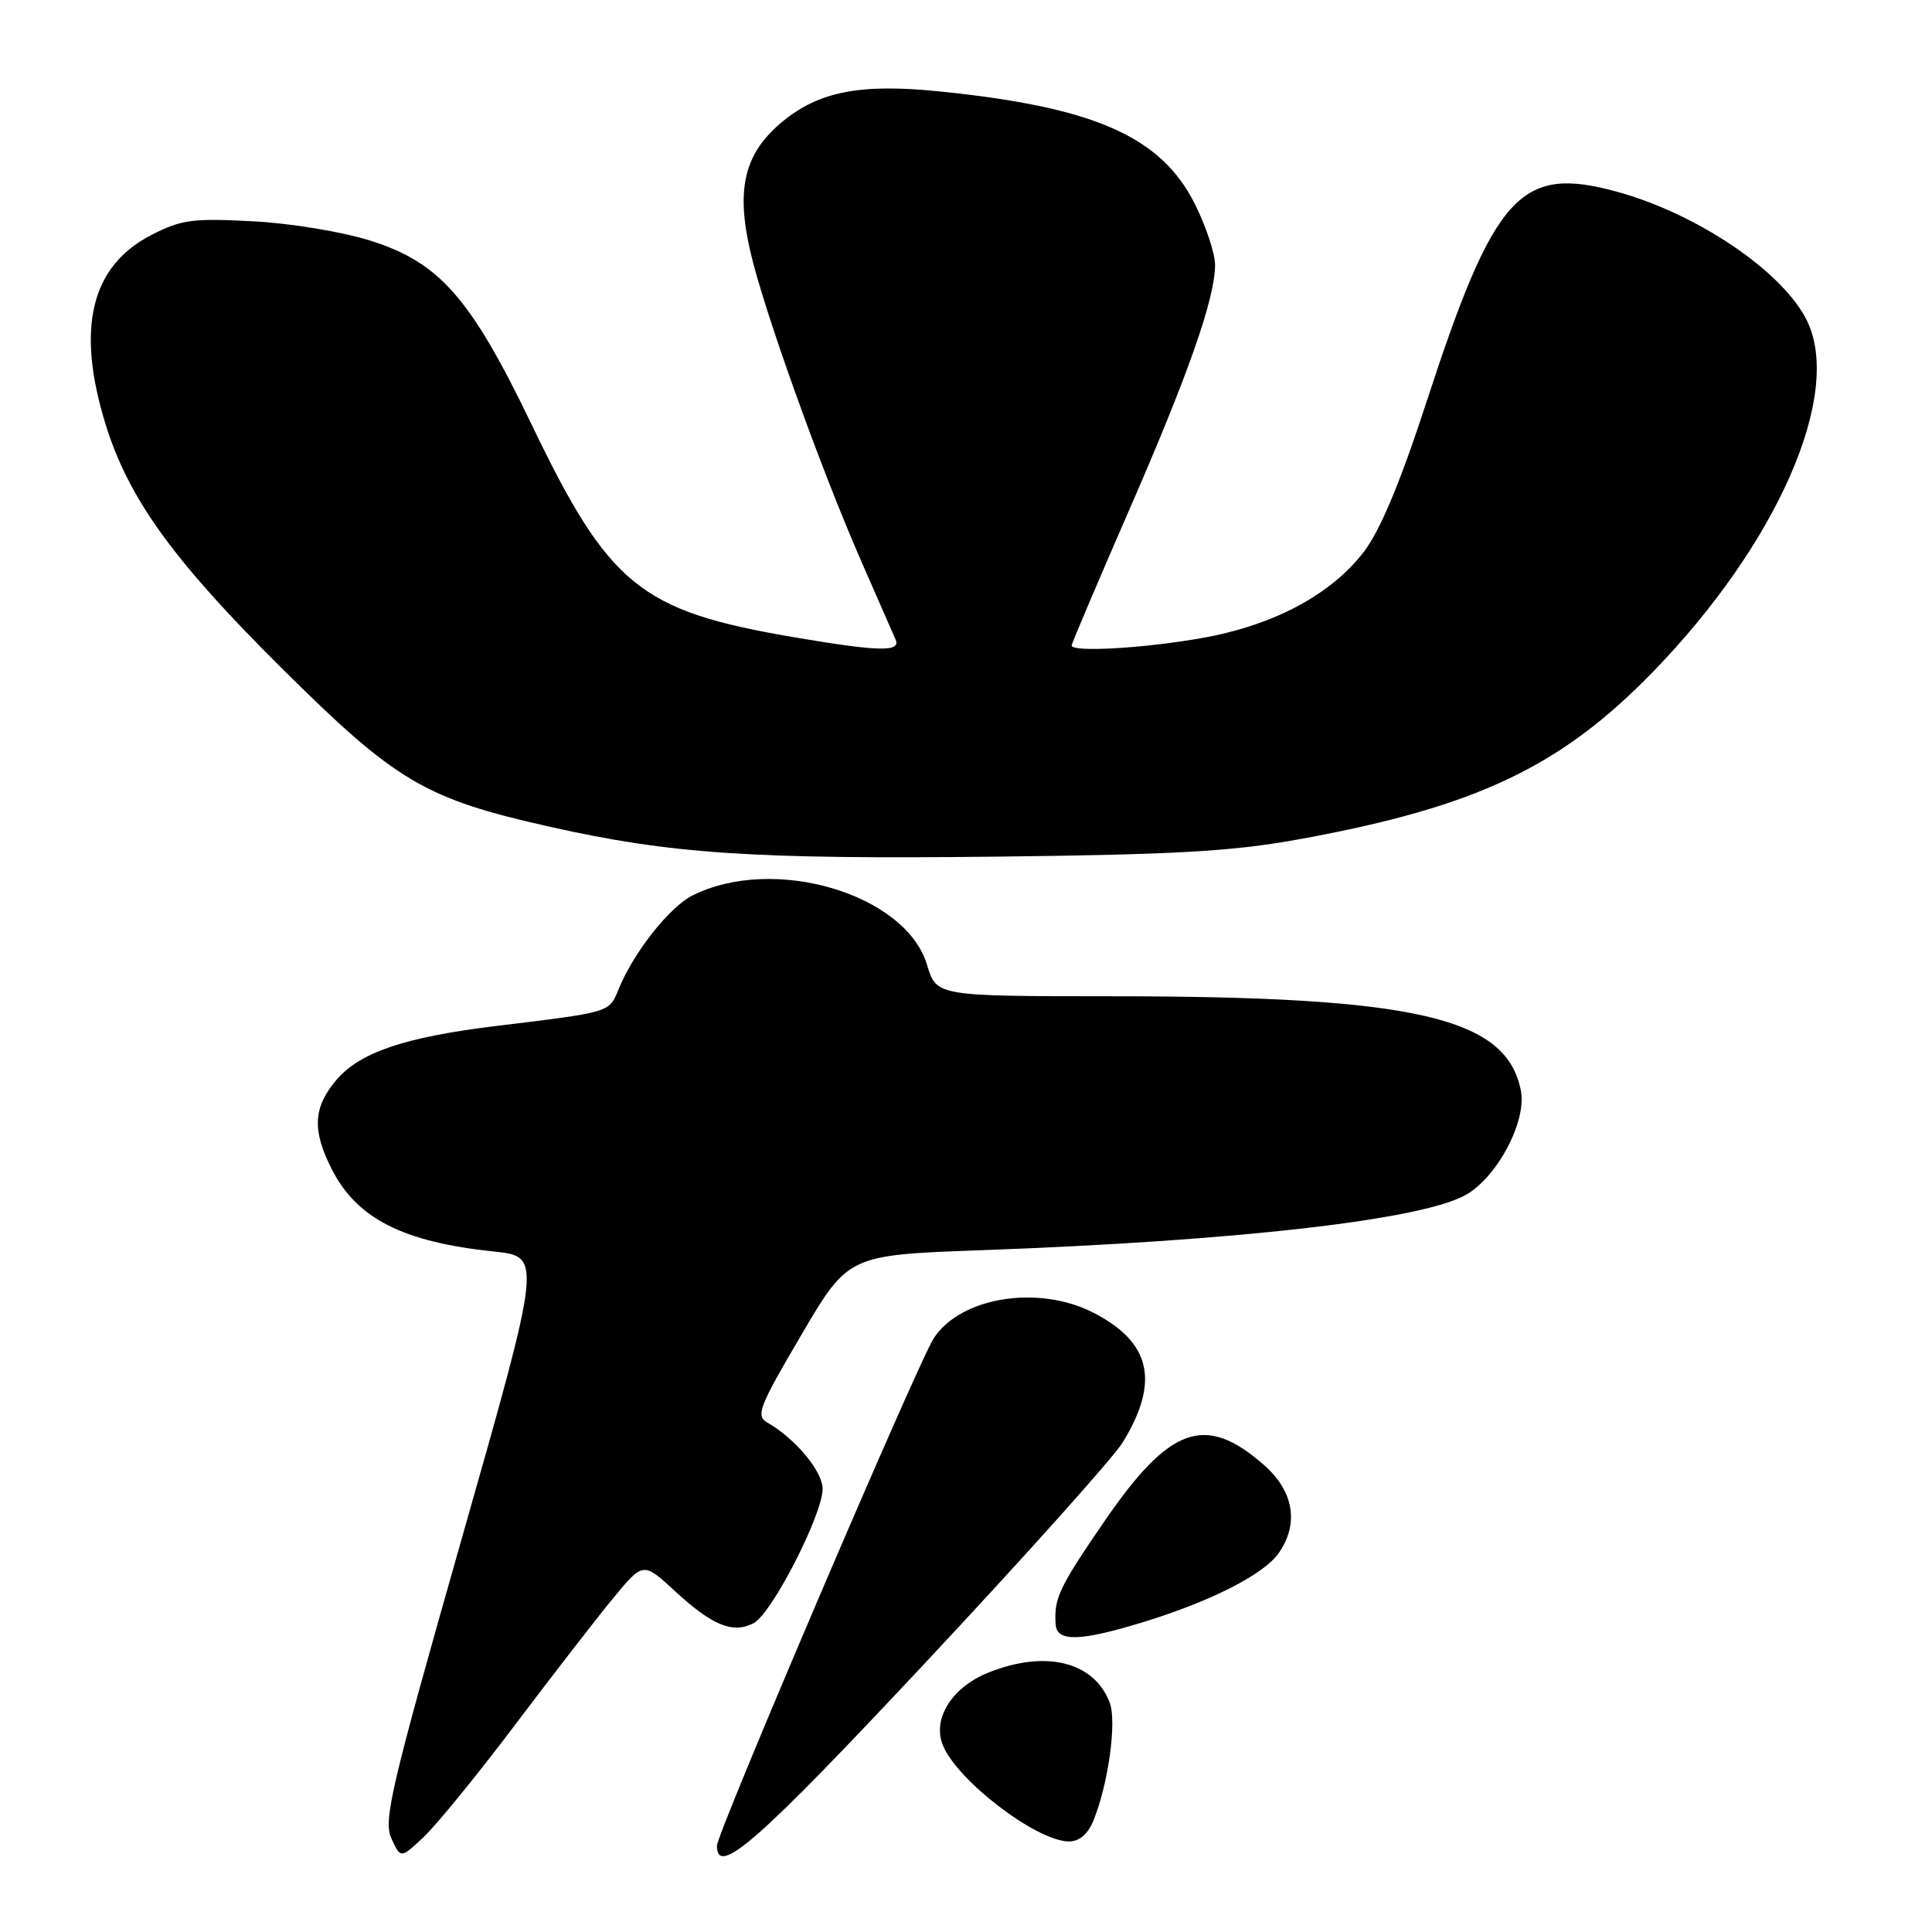 <?xml version="1.0" encoding="UTF-8" standalone="no"?>
<!DOCTYPE svg PUBLIC "-//W3C//DTD SVG 1.1//EN" "http://www.w3.org/Graphics/SVG/1.1/DTD/svg11.dtd" >
<svg xmlns="http://www.w3.org/2000/svg" xmlns:xlink="http://www.w3.org/1999/xlink" version="1.1" viewBox="0 0 256 256">
 <g >
 <path fill="currentColor"
d=" M 68.29 228.50 C 73.27 221.90 79.11 214.35 81.28 211.73 C 85.23 206.95 85.23 206.95 89.47 210.86 C 94.41 215.42 97.16 216.52 99.89 215.06 C 102.29 213.78 109.00 200.68 109.00 197.29 C 109.00 194.95 105.41 190.64 101.68 188.50 C 100.11 187.60 100.57 186.43 106.17 176.90 C 112.40 166.30 112.40 166.30 129.99 165.66 C 163.97 164.43 188.49 161.63 194.28 158.30 C 198.43 155.92 202.30 148.57 201.53 144.55 C 199.67 134.81 187.61 132.02 147.29 132.01 C 124.08 132.00 124.08 132.00 122.84 127.85 C 120.01 118.42 102.48 113.25 91.73 118.67 C 88.72 120.19 84.01 126.14 82.03 130.93 C 80.67 134.22 81.20 134.06 65.50 135.98 C 53.57 137.44 47.62 139.47 44.53 143.15 C 41.49 146.77 41.34 149.79 43.98 154.96 C 47.30 161.48 53.43 164.58 65.43 165.83 C 71.82 166.50 71.82 166.50 61.23 203.71 C 51.81 236.81 50.77 241.21 51.86 243.60 C 53.09 246.29 53.09 246.29 56.16 243.39 C 57.85 241.80 63.31 235.10 68.29 228.50 Z  M 122.54 220.40 C 135.72 206.32 147.51 193.16 148.75 191.15 C 153.71 183.08 152.52 177.84 144.84 173.92 C 137.57 170.21 127.25 171.87 123.72 177.34 C 121.62 180.57 95.00 242.88 95.00 244.56 C 95.00 248.80 100.36 244.09 122.54 220.40 Z  M 144.88 241.25 C 146.87 236.36 148.00 228.13 147.04 225.60 C 144.97 220.17 138.57 218.59 130.98 221.62 C 126.16 223.55 123.54 227.69 124.91 231.19 C 126.73 235.86 137.35 243.99 141.63 244.00 C 143.02 244.00 144.15 243.04 144.88 241.25 Z  M 151.64 214.89 C 160.54 212.14 167.46 208.61 169.43 205.80 C 172.16 201.90 171.44 197.59 167.48 194.12 C 159.69 187.28 154.99 188.95 146.27 201.68 C 140.28 210.43 139.65 211.78 139.88 215.25 C 140.04 217.60 143.15 217.50 151.64 214.89 Z  M 172.51 111.14 C 195.70 106.88 206.83 101.58 219.03 89.02 C 235.44 72.12 244.13 52.41 239.49 42.61 C 236.42 36.14 225.09 28.40 214.35 25.43 C 201.43 21.86 198.03 25.61 188.97 53.41 C 185.50 64.04 182.87 70.32 180.69 73.15 C 176.33 78.82 168.74 82.86 159.28 84.54 C 151.64 85.90 142.00 86.46 142.00 85.53 C 142.00 85.27 145.39 77.29 149.53 67.79 C 157.49 49.55 161.00 39.54 161.00 35.09 C 161.00 33.61 159.81 30.00 158.35 27.08 C 153.88 18.10 145.04 14.19 124.47 12.11 C 114.04 11.05 108.54 12.11 103.70 16.10 C 98.64 20.27 97.48 24.97 99.44 33.40 C 101.25 41.21 108.76 62.14 114.18 74.50 C 116.35 79.45 118.37 84.06 118.67 84.75 C 119.40 86.43 116.43 86.35 104.93 84.39 C 84.81 80.94 80.70 77.59 70.45 56.27 C 62.37 39.48 58.28 34.81 49.12 31.90 C 45.39 30.72 38.57 29.59 33.50 29.32 C 25.49 28.90 24.00 29.10 20.00 31.17 C 12.04 35.29 10.06 43.51 13.99 56.22 C 17.03 66.06 22.96 74.28 37.35 88.56 C 52.49 103.59 56.26 105.82 72.85 109.55 C 88.90 113.15 99.67 113.87 132.00 113.51 C 156.30 113.23 163.44 112.81 172.51 111.14 Z "/>
</g>
</svg>